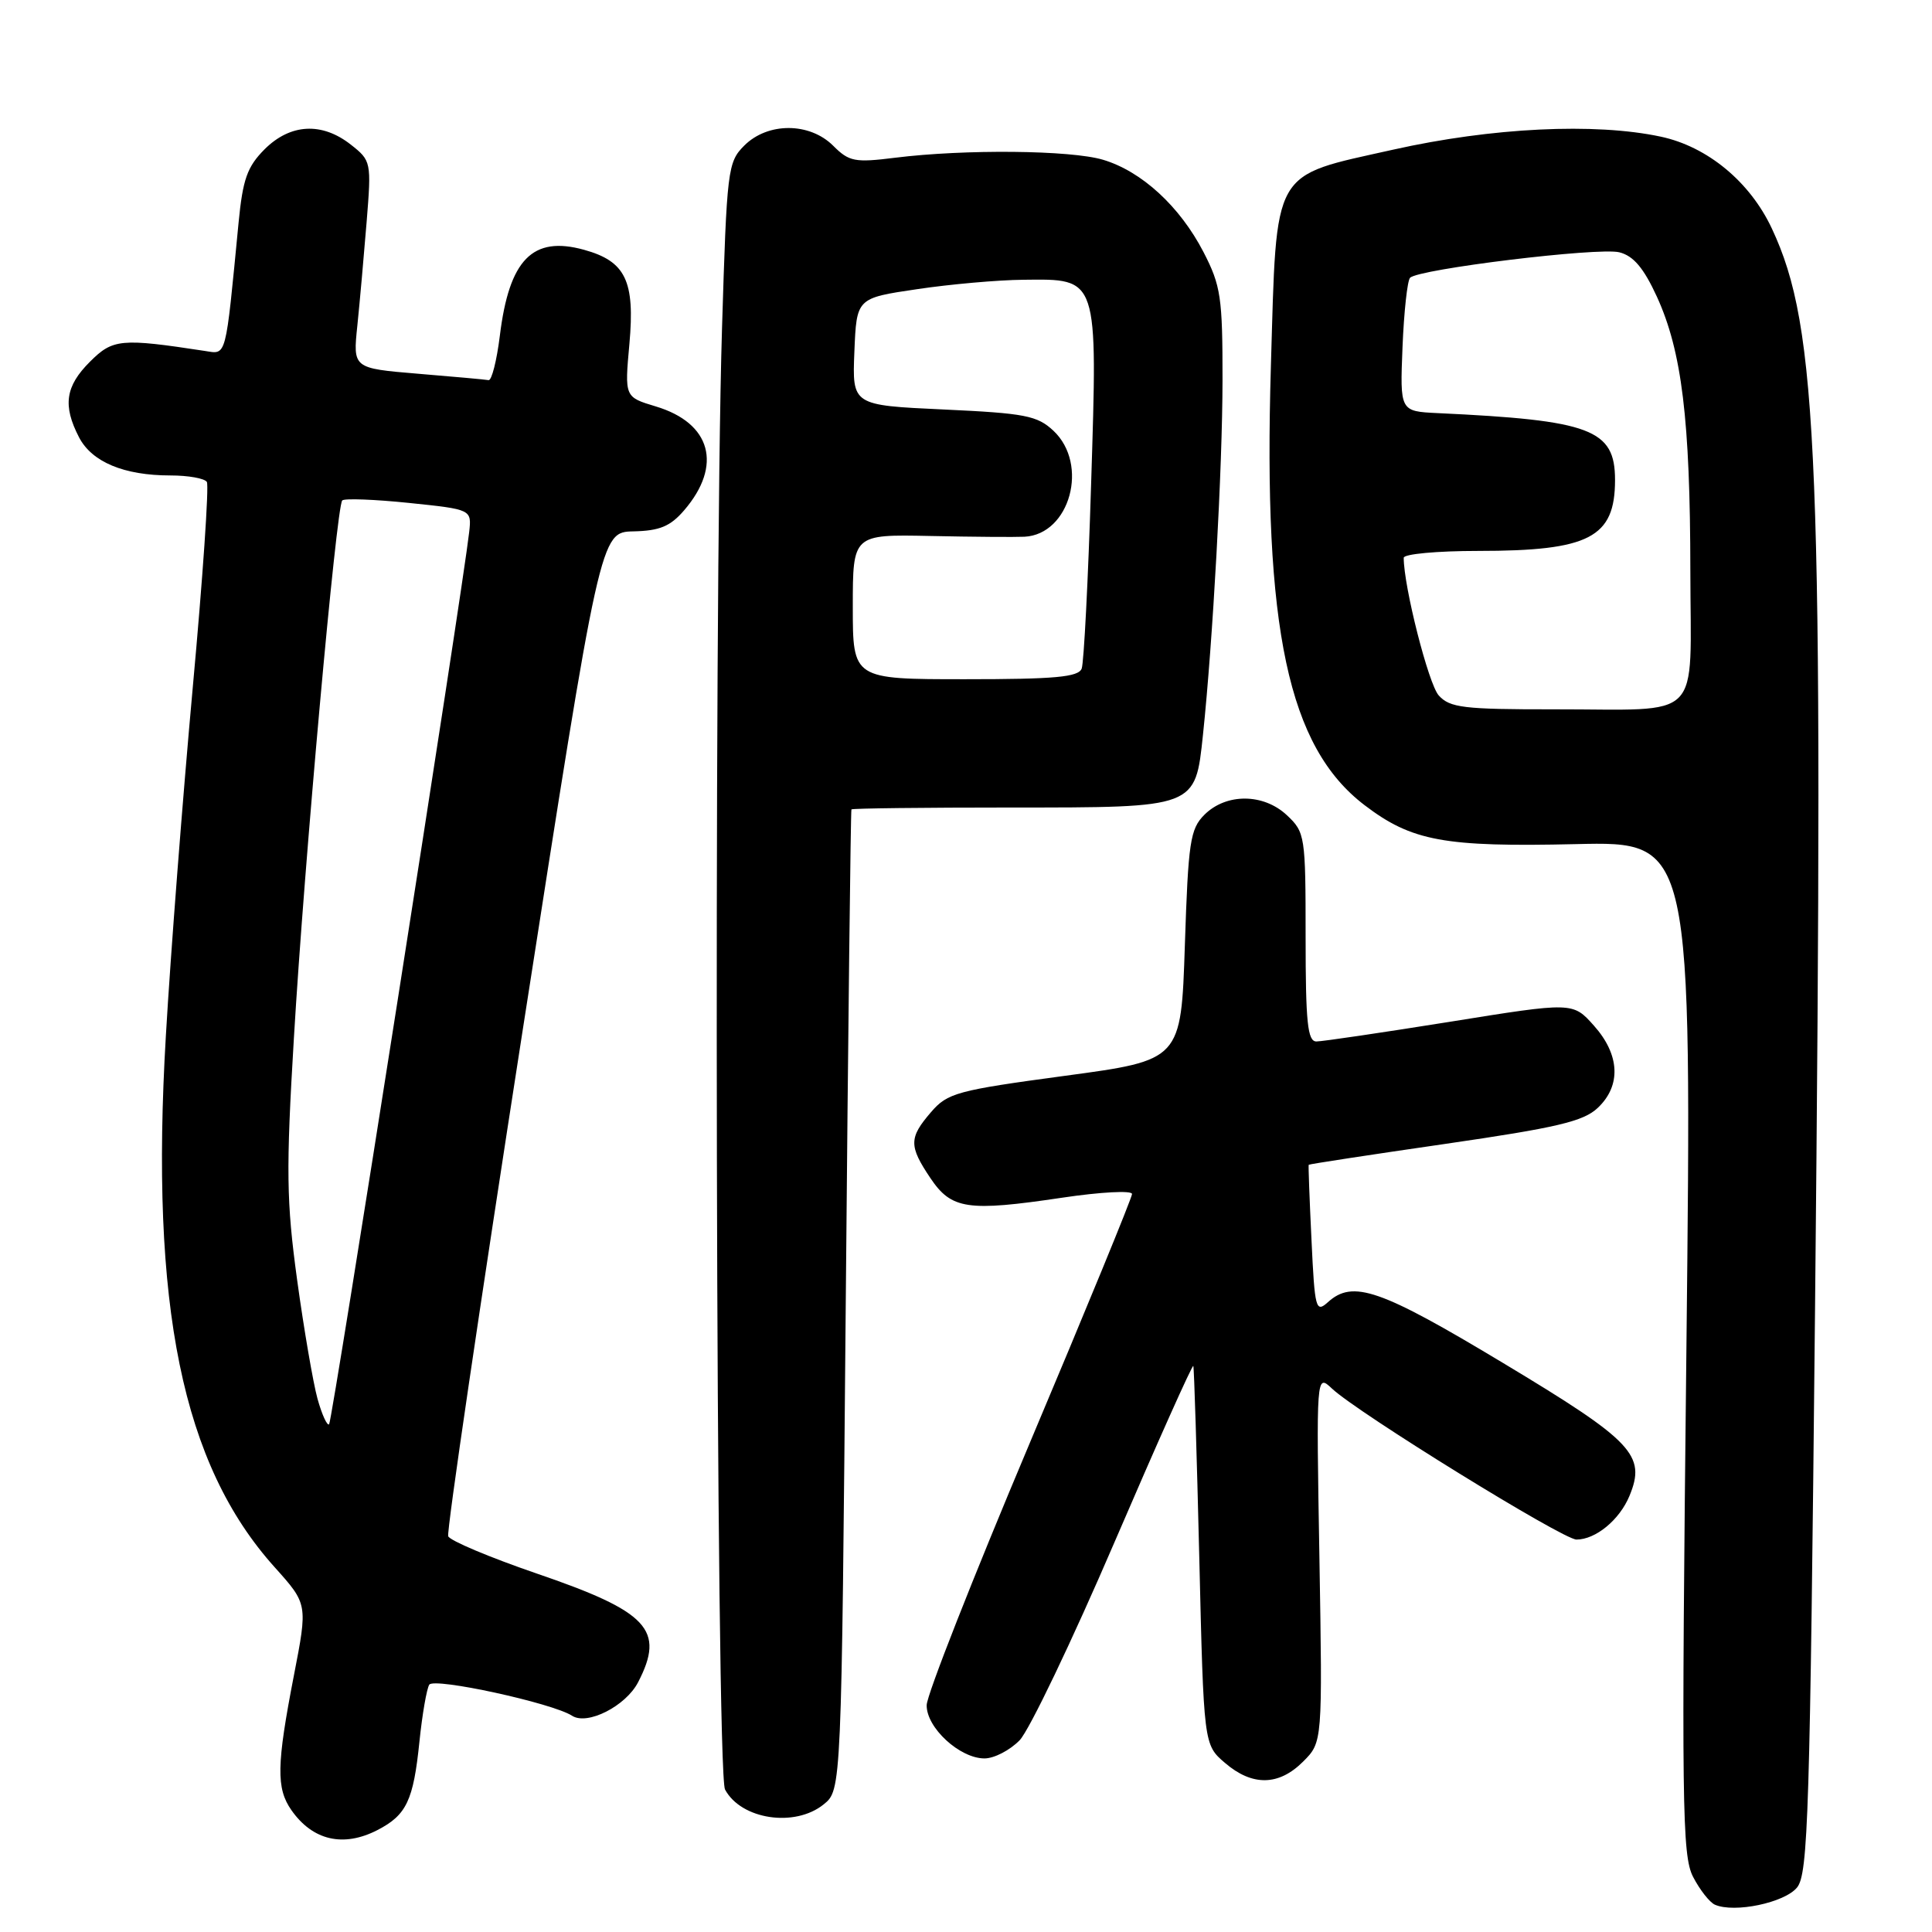 <?xml version="1.0" encoding="UTF-8" standalone="no"?>
<!DOCTYPE svg PUBLIC "-//W3C//DTD SVG 1.1//EN" "http://www.w3.org/Graphics/SVG/1.1/DTD/svg11.dtd" >
<svg xmlns="http://www.w3.org/2000/svg" xmlns:xlink="http://www.w3.org/1999/xlink" version="1.1" viewBox="0 0 256 256">
 <g >
 <path fill="currentColor"
d=" M 238.12 250.10 C 239.59 248.29 239.83 240.41 240.50 173.59 C 241.63 60.59 240.95 43.44 234.78 30.28 C 231.89 24.10 226.25 19.43 220.07 18.11 C 211.34 16.24 197.69 16.90 184.60 19.83 C 168.35 23.47 169.19 22.00 168.40 48.50 C 167.36 83.34 170.70 98.97 180.80 106.68 C 187.07 111.46 191.35 112.25 208.83 111.85 C 224.19 111.49 224.19 111.49 223.46 178.53 C 222.79 239.22 222.88 245.86 224.34 248.69 C 225.23 250.41 226.53 252.07 227.23 252.38 C 229.81 253.52 236.48 252.12 238.12 250.10 Z  M 50.02 242.49 C 53.87 240.50 54.78 238.58 55.58 230.75 C 55.95 227.15 56.54 223.77 56.88 223.23 C 57.51 222.25 73.20 225.66 75.81 227.35 C 77.83 228.65 82.91 226.07 84.55 222.91 C 88.15 215.95 85.92 213.56 71.06 208.48 C 64.86 206.35 59.61 204.14 59.39 203.56 C 59.16 202.98 63.61 172.80 69.26 136.50 C 79.54 70.50 79.54 70.50 83.94 70.41 C 87.41 70.33 88.82 69.75 90.66 67.61 C 95.77 61.66 94.23 56.05 86.88 53.85 C 82.76 52.61 82.76 52.61 83.40 45.56 C 84.15 37.22 82.90 34.62 77.39 33.10 C 70.57 31.21 67.47 34.38 66.23 44.50 C 65.82 47.80 65.15 50.44 64.74 50.37 C 64.32 50.29 60.11 49.91 55.37 49.52 C 46.76 48.80 46.76 48.80 47.35 43.15 C 47.67 40.04 48.22 33.86 48.58 29.41 C 49.22 21.45 49.19 21.29 46.48 19.16 C 42.65 16.15 38.47 16.38 35.06 19.78 C 32.75 22.10 32.17 23.75 31.61 29.53 C 29.85 47.73 30.06 46.95 27.14 46.50 C 16.02 44.80 14.95 44.90 11.92 47.93 C 8.66 51.18 8.29 53.73 10.47 57.94 C 12.17 61.22 16.43 63.00 22.59 63.00 C 24.95 63.00 27.12 63.39 27.41 63.86 C 27.71 64.34 26.87 76.60 25.54 91.11 C 24.22 105.63 22.61 126.37 21.98 137.21 C 19.86 173.10 24.15 194.05 36.39 207.66 C 40.78 212.55 40.78 212.55 38.94 222.02 C 36.64 233.88 36.59 236.96 38.61 239.85 C 41.43 243.88 45.50 244.82 50.02 242.49 Z  M 109.14 239.09 C 111.50 237.18 111.50 237.18 112.07 172.34 C 112.38 136.68 112.72 107.39 112.82 107.25 C 112.92 107.11 122.45 107.00 134.00 107.00 C 158.59 107.00 158.37 107.08 159.40 97.36 C 160.71 84.95 161.98 61.98 161.99 50.40 C 162.00 39.39 161.77 37.86 159.47 33.40 C 156.33 27.34 151.28 22.70 146.16 21.17 C 141.89 19.89 127.85 19.75 118.61 20.90 C 113.27 21.57 112.51 21.42 110.41 19.32 C 107.28 16.19 101.73 16.18 98.62 19.29 C 96.42 21.49 96.31 22.43 95.67 43.54 C 94.54 80.79 94.86 234.87 96.07 237.12 C 98.20 241.10 105.32 242.18 109.14 239.09 Z  M 172.67 233.42 C 175.24 230.85 175.24 230.85 174.83 206.44 C 174.41 182.04 174.41 182.04 176.49 183.99 C 179.92 187.22 207.10 204.00 208.89 204.00 C 211.43 204.00 214.59 201.40 215.91 198.22 C 218.15 192.81 216.40 190.96 199.16 180.60 C 182.85 170.79 179.26 169.55 175.95 172.55 C 174.35 173.99 174.21 173.45 173.78 164.30 C 173.52 158.91 173.35 154.43 173.41 154.34 C 173.46 154.25 181.58 153.01 191.45 151.58 C 206.26 149.43 209.80 148.60 211.70 146.81 C 214.84 143.86 214.65 139.76 211.20 135.90 C 208.41 132.77 208.41 132.77 192.13 135.39 C 183.18 136.82 175.21 138.00 174.43 138.00 C 173.26 138.00 173.00 135.49 173.00 124.17 C 173.00 110.75 172.93 110.28 170.52 108.02 C 167.42 105.11 162.48 105.08 159.59 107.96 C 157.70 109.85 157.45 111.54 157.00 125.26 C 156.50 140.48 156.50 140.48 141.11 142.55 C 126.79 144.48 125.55 144.82 123.36 147.37 C 120.43 150.77 120.42 151.84 123.28 156.10 C 126.07 160.25 128.19 160.57 140.75 158.70 C 145.84 157.94 150.00 157.72 150.00 158.21 C 150.00 158.70 143.88 173.59 136.41 191.30 C 128.94 209.01 122.80 224.60 122.79 225.94 C 122.74 228.92 127.17 233.00 130.45 233.00 C 131.74 233.00 133.83 231.91 135.11 230.59 C 136.39 229.26 142.04 217.45 147.68 204.34 C 153.32 191.23 158.02 180.72 158.12 181.00 C 158.23 181.28 158.58 192.68 158.91 206.34 C 159.50 231.18 159.50 231.18 162.31 233.59 C 165.93 236.70 169.44 236.65 172.67 233.42 Z  M 190.64 92.15 C 189.29 90.66 186.00 77.73 186.00 73.91 C 186.00 73.41 190.43 73.00 195.85 73.00 C 210.60 73.00 214.00 71.24 214.00 63.60 C 214.00 56.89 210.82 55.69 190.50 54.74 C 185.50 54.50 185.50 54.50 185.84 46.00 C 186.03 41.33 186.48 37.19 186.84 36.81 C 187.94 35.65 211.82 32.74 214.57 33.43 C 216.44 33.90 217.80 35.51 219.55 39.32 C 222.85 46.54 223.96 55.58 223.98 75.63 C 224.00 95.93 225.93 93.97 205.90 93.99 C 193.94 94.00 192.11 93.78 190.64 92.15 Z  M 42.07 185.34 C 41.49 183.23 40.27 176.14 39.37 169.59 C 37.95 159.19 37.89 155.13 38.94 137.59 C 40.31 114.43 44.57 67.09 45.35 66.31 C 45.64 66.02 49.62 66.17 54.19 66.64 C 62.50 67.50 62.50 67.50 62.17 70.50 C 61.31 78.16 44.03 188.31 43.61 188.72 C 43.36 188.98 42.66 187.46 42.07 185.34 Z  M 113.00 80.40 C 113.00 70.81 113.00 70.81 123.25 71.02 C 128.89 71.14 134.51 71.18 135.75 71.12 C 141.78 70.81 144.32 61.53 139.59 57.08 C 137.44 55.07 135.85 54.76 125.05 54.26 C 112.92 53.70 112.92 53.70 113.21 46.60 C 113.50 39.50 113.50 39.50 121.50 38.32 C 125.90 37.66 132.24 37.10 135.60 37.07 C 145.58 36.96 145.44 36.53 144.58 64.08 C 144.19 76.79 143.62 87.82 143.33 88.59 C 142.90 89.72 139.78 90.00 127.89 90.00 C 113.00 90.00 113.00 90.00 113.00 80.40 Z "/>
</g>
</svg>